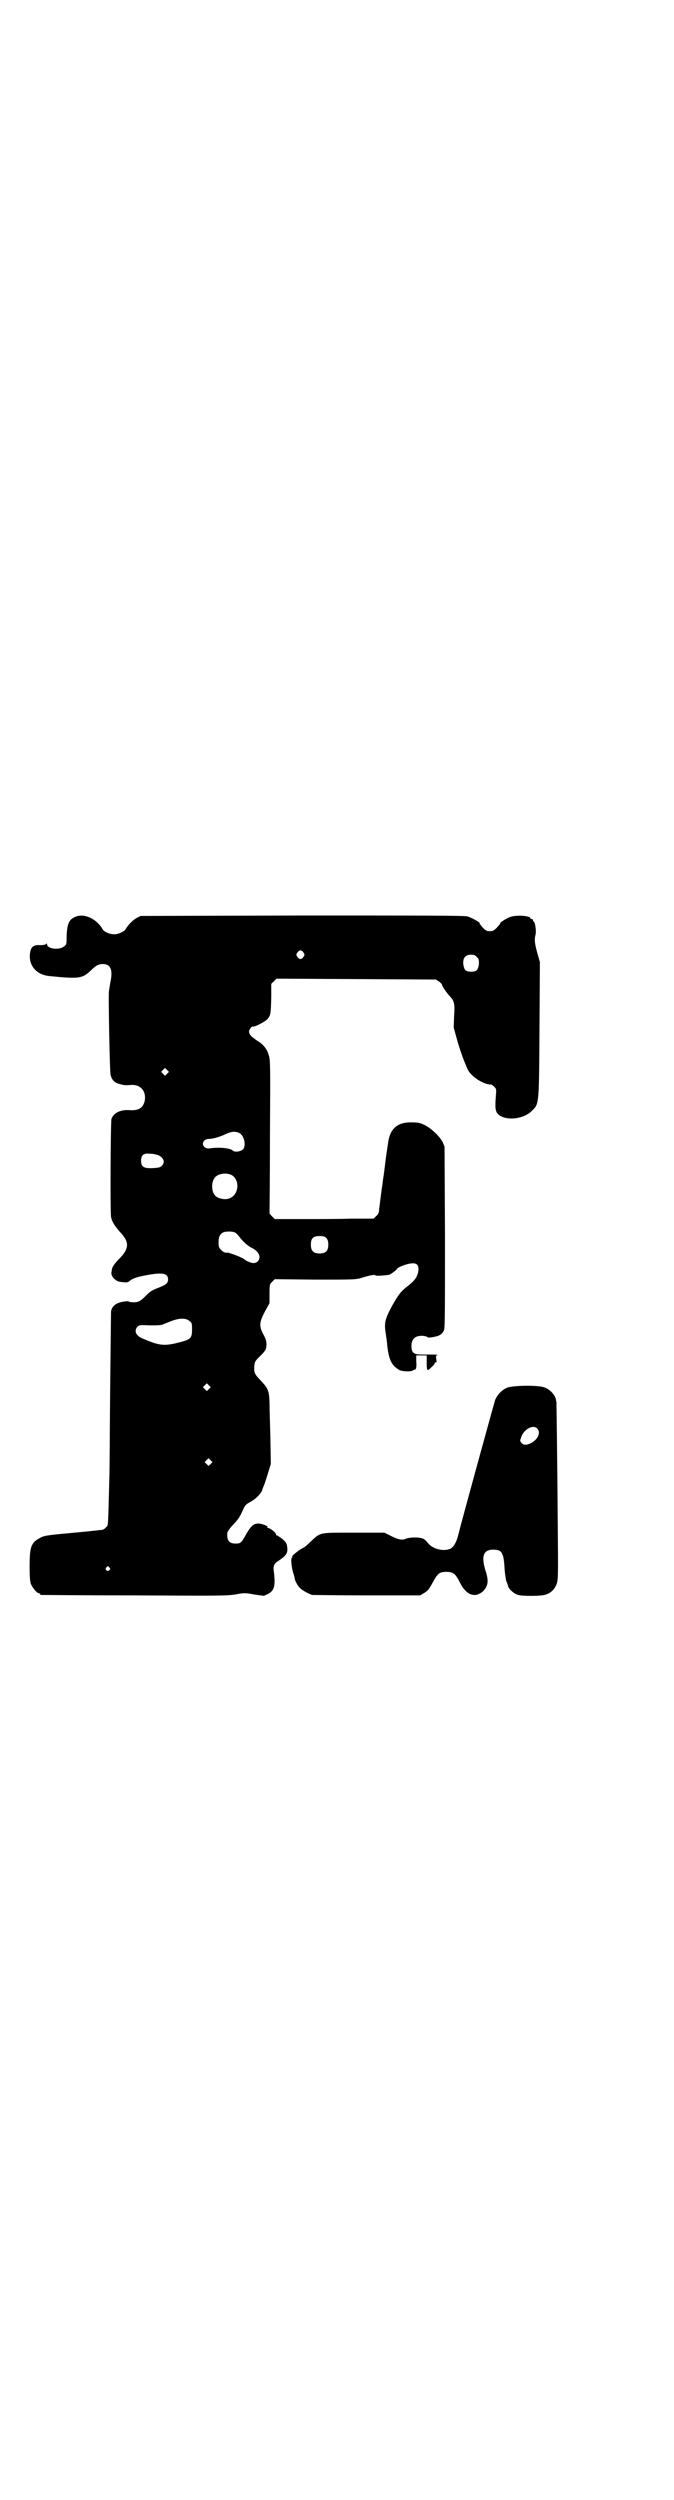 <?xml version="1.0" standalone="no"?>
<!DOCTYPE svg PUBLIC "-//W3C//DTD SVG 20010904//EN"
 "http://www.w3.org/TR/2001/REC-SVG-20010904/DTD/svg10.dtd">
<svg version="1.0" xmlns="http://www.w3.org/2000/svg"
 width="774pt" height="2870pt" viewBox="0 0 774 2870"
 preserveAspectRatio="xMidYMid meet">
<g transform="translate(0,2870) scale(0.5,-0.5)"
fill="#000000" stroke="none">
<path d="M171 3634 c-13 -6 -17 -16 -18 -45 0 -16 0 -18 -6 -22 -10 -9 -39 -6
-39 5 0 2 -1 2 -2 1 -1 -2 -6 -3 -14 -3 -15 1 -21 -4 -23 -18 -4 -28 14 -50
44 -53 71 -7 76 -6 98 15 11 11 19 14 31 12 14 -3 17 -17 11 -44 -1 -7 -3 -17
-3 -21 -1 -17 2 -182 4 -189 3 -12 9 -18 21 -21 11 -3 12 -3 27 -2 22 1 35
-16 30 -38 -4 -15 -14 -21 -33 -20 -22 2 -38 -6 -43 -20 -2 -6 -3 -214 -1
-225 2 -11 8 -20 20 -34 22 -23 22 -37 2 -59 -14 -14 -18 -20 -20 -27 0 -3 -1
-6 -1 -7 -2 -8 8 -20 19 -22 16 -2 18 -2 23 2 6 6 20 10 43 14 34 6 45 3 45
-11 0 -8 -5 -12 -23 -19 -13 -5 -18 -8 -26 -16 -14 -14 -18 -17 -30 -17 -6 0
-11 1 -12 2 0 1 -7 0 -14 -1 -15 -3 -24 -10 -26 -22 0 -3 -1 -83 -2 -178 -1
-95 -1 -189 -2 -209 -3 -113 -2 -104 -8 -109 -3 -4 -7 -6 -14 -6 -6 -1 -36 -4
-69 -7 -54 -5 -59 -6 -68 -11 -21 -11 -24 -21 -24 -66 0 -25 1 -34 3 -40 4 -9
14 -21 18 -21 2 0 3 -1 3 -2 0 -1 1 -2 3 -2 1 0 97 -1 212 -1 194 -1 212 -1
233 2 21 4 23 4 44 0 l22 -3 9 4 c15 8 18 18 14 51 -2 15 0 19 13 27 17 12 20
17 17 34 -1 5 -4 9 -11 15 -6 4 -11 8 -12 8 -1 -1 -2 0 -2 2 0 4 -14 15 -19
15 -3 0 -3 1 -1 1 5 2 -12 9 -21 9 -11 0 -18 -7 -29 -27 -10 -18 -12 -19 -23
-19 -15 0 -20 7 -19 24 0 3 5 10 13 19 10 10 16 18 21 30 7 16 9 17 18 22 13
7 24 18 28 27 1 4 3 9 4 11 1 2 5 14 9 27 l7 23 -1 60 c-1 33 -2 69 -2 81 -1
26 -3 32 -19 49 -15 16 -17 18 -16 34 1 11 2 12 13 23 13 13 15 16 15 28 0 7
-2 13 -7 22 -10 19 -10 27 3 52 l11 20 0 21 c0 21 0 22 6 28 l6 6 93 -1 c88 0
93 0 106 4 19 6 32 8 32 6 0 -2 16 -1 31 1 3 0 18 11 19 14 1 3 21 11 31 12
14 2 19 -3 18 -16 -2 -15 -9 -24 -25 -36 -16 -13 -20 -18 -36 -46 -16 -30 -18
-39 -14 -63 1 -8 3 -19 3 -24 4 -37 10 -49 29 -60 7 -3 27 -4 31 0 2 1 3 2 3
1 0 -1 1 0 3 2 1 2 2 8 1 17 l0 14 12 0 12 0 0 -13 c0 -8 0 -16 1 -18 1 -4 2
-4 10 4 5 4 8 9 8 10 -1 1 0 1 1 1 3 -1 3 0 2 7 -1 8 -1 9 3 10 5 1 -15 1 -37
1 -18 0 -23 4 -23 20 0 15 8 23 23 23 5 0 11 -1 12 -2 2 -2 5 -2 7 -2 2 0 8 1
12 2 11 2 18 7 21 16 2 6 2 55 2 214 l-1 206 -4 10 c-6 13 -27 33 -42 40 -10
5 -15 6 -29 6 -34 1 -51 -15 -55 -49 -1 -7 -2 -13 -2 -14 0 -1 -1 -6 -2 -13
-1 -7 -2 -17 -3 -24 -1 -7 -2 -17 -3 -23 -1 -6 -2 -12 -2 -14 0 -2 -1 -8 -2
-14 -1 -6 -2 -16 -3 -23 -1 -7 -2 -17 -3 -24 -1 -10 -2 -13 -7 -17 l-6 -6 -53
0 c-28 -1 -79 -1 -113 -1 l-61 0 -6 6 c-4 4 -6 7 -6 7 0 1 1 80 1 177 1 162 1
177 -3 187 -4 14 -12 24 -27 33 -13 9 -18 14 -18 21 0 4 7 13 9 11 2 -2 28 11
33 17 8 9 8 13 9 50 l0 31 6 6 6 6 183 -1 183 -1 8 -5 c4 -4 7 -6 6 -6 -2 0 8
-16 16 -25 12 -13 14 -17 12 -47 l-1 -27 9 -33 c9 -29 14 -43 24 -65 8 -15 35
-33 52 -33 2 0 5 -2 8 -5 5 -5 5 -6 4 -19 -2 -27 -2 -36 4 -43 15 -17 58 -14
78 6 17 17 17 9 18 186 l1 156 -6 21 c-6 22 -7 31 -4 42 2 8 -1 29 -4 30 -1 0
-2 2 -2 3 0 2 -1 3 -3 3 -2 0 -3 1 -3 2 0 5 -30 8 -45 3 -8 -2 -28 -15 -24
-15 1 0 -3 -4 -7 -9 -8 -8 -10 -9 -17 -9 -7 0 -9 1 -17 9 -4 5 -7 9 -7 9 6 0
-19 14 -28 16 -7 2 -116 2 -380 2 l-370 -1 -8 -4 c-11 -6 -21 -17 -27 -27 -3
-5 -18 -12 -27 -11 -10 0 -22 6 -25 11 -14 25 -45 39 -65 28z m526 -81 c3 -5
3 -5 0 -10 -2 -3 -5 -5 -7 -5 -2 0 -5 2 -7 5 -3 5 -3 5 0 10 2 3 5 5 7 5 2 0
5 -2 7 -5z m398 -10 c5 -5 5 -7 5 -16 -2 -14 -5 -18 -18 -18 -13 0 -16 4 -18
18 -1 14 5 21 18 21 6 0 9 -1 13 -5z m-711 -268 l-5 -5 -4 4 -5 5 4 4 5 5 4
-4 5 -5 -4 -4z m165 -136 c12 -6 17 -29 9 -38 -5 -5 -19 -7 -23 -3 -6 6 -31 9
-56 5 -7 0 -13 5 -13 11 0 6 6 11 13 11 10 0 27 5 39 11 13 6 21 7 31 3z
m-184 -52 c11 -6 14 -15 8 -22 -4 -5 -6 -6 -22 -7 -21 -1 -27 3 -27 17 0 13 6
18 21 16 7 0 16 -2 20 -4z m165 -44 c21 -9 20 -45 -2 -54 -10 -5 -28 -1 -34 6
-9 10 -9 32 0 42 7 8 24 11 36 6z m10 -133 c2 -1 7 -6 10 -10 10 -13 20 -21
28 -25 11 -5 18 -14 18 -21 0 -8 -6 -14 -14 -14 -5 0 -17 5 -20 8 -3 4 -35 16
-40 16 -5 -1 -9 1 -14 6 -5 5 -6 7 -6 17 0 14 3 20 12 24 7 2 20 2 26 -1z
m210 -13 c3 -4 4 -8 4 -15 0 -14 -6 -20 -20 -20 -14 0 -20 6 -20 20 0 15 5 20
20 20 10 0 12 -1 16 -5z m-315 -190 c6 -4 6 -6 6 -20 0 -21 -3 -23 -41 -32
-25 -5 -36 -4 -73 12 -15 6 -20 18 -11 27 4 4 6 4 27 3 17 0 26 0 31 2 4 2 13
5 20 8 18 7 34 7 41 0z m45 -156 l-5 -5 -4 4 -5 5 4 4 5 5 4 -4 5 -5 -4 -4z
m4 -172 l-5 -5 -4 4 -5 5 4 4 5 5 4 -4 5 -5 -4 -4z m-233 -238 c3 -3 3 -3 0
-6 -4 -5 -11 1 -7 6 4 4 4 4 7 0z"/>
<path d="M1165 2554 c-12 -5 -23 -16 -28 -29 -2 -6 -75 -271 -85 -311 -4 -16
-11 -27 -18 -30 -16 -7 -41 0 -51 13 -3 4 -8 9 -11 10 -8 4 -30 4 -40 0 -9 -4
-18 -2 -39 9 l-10 5 -71 0 c-81 0 -75 1 -98 -20 -7 -7 -14 -13 -16 -14 -11 -5
-28 -19 -27 -21 1 -1 0 -2 -1 -3 -2 -1 -1 -19 3 -33 2 -6 4 -13 4 -15 1 -6 8
-18 13 -22 5 -5 20 -13 27 -15 2 0 59 -1 126 -1 l122 0 10 6 c8 5 11 9 19 24
11 20 15 24 31 24 16 0 21 -4 31 -24 15 -30 35 -37 54 -20 11 12 13 23 5 47
-10 33 -5 48 18 48 20 0 24 -7 26 -46 1 -12 3 -24 4 -27 2 -3 3 -8 4 -11 2 -7
13 -17 23 -20 11 -3 54 -3 64 1 12 4 21 13 25 26 3 9 3 22 2 135 -1 151 -3
281 -3 281 0 0 -1 2 -1 5 -2 12 -15 25 -28 29 -16 5 -71 4 -84 -1z m69 -94
c11 -12 -4 -33 -25 -37 -5 0 -8 0 -11 4 -4 4 -4 5 -1 13 6 19 28 30 37 20z"/>
</g>
</svg>
